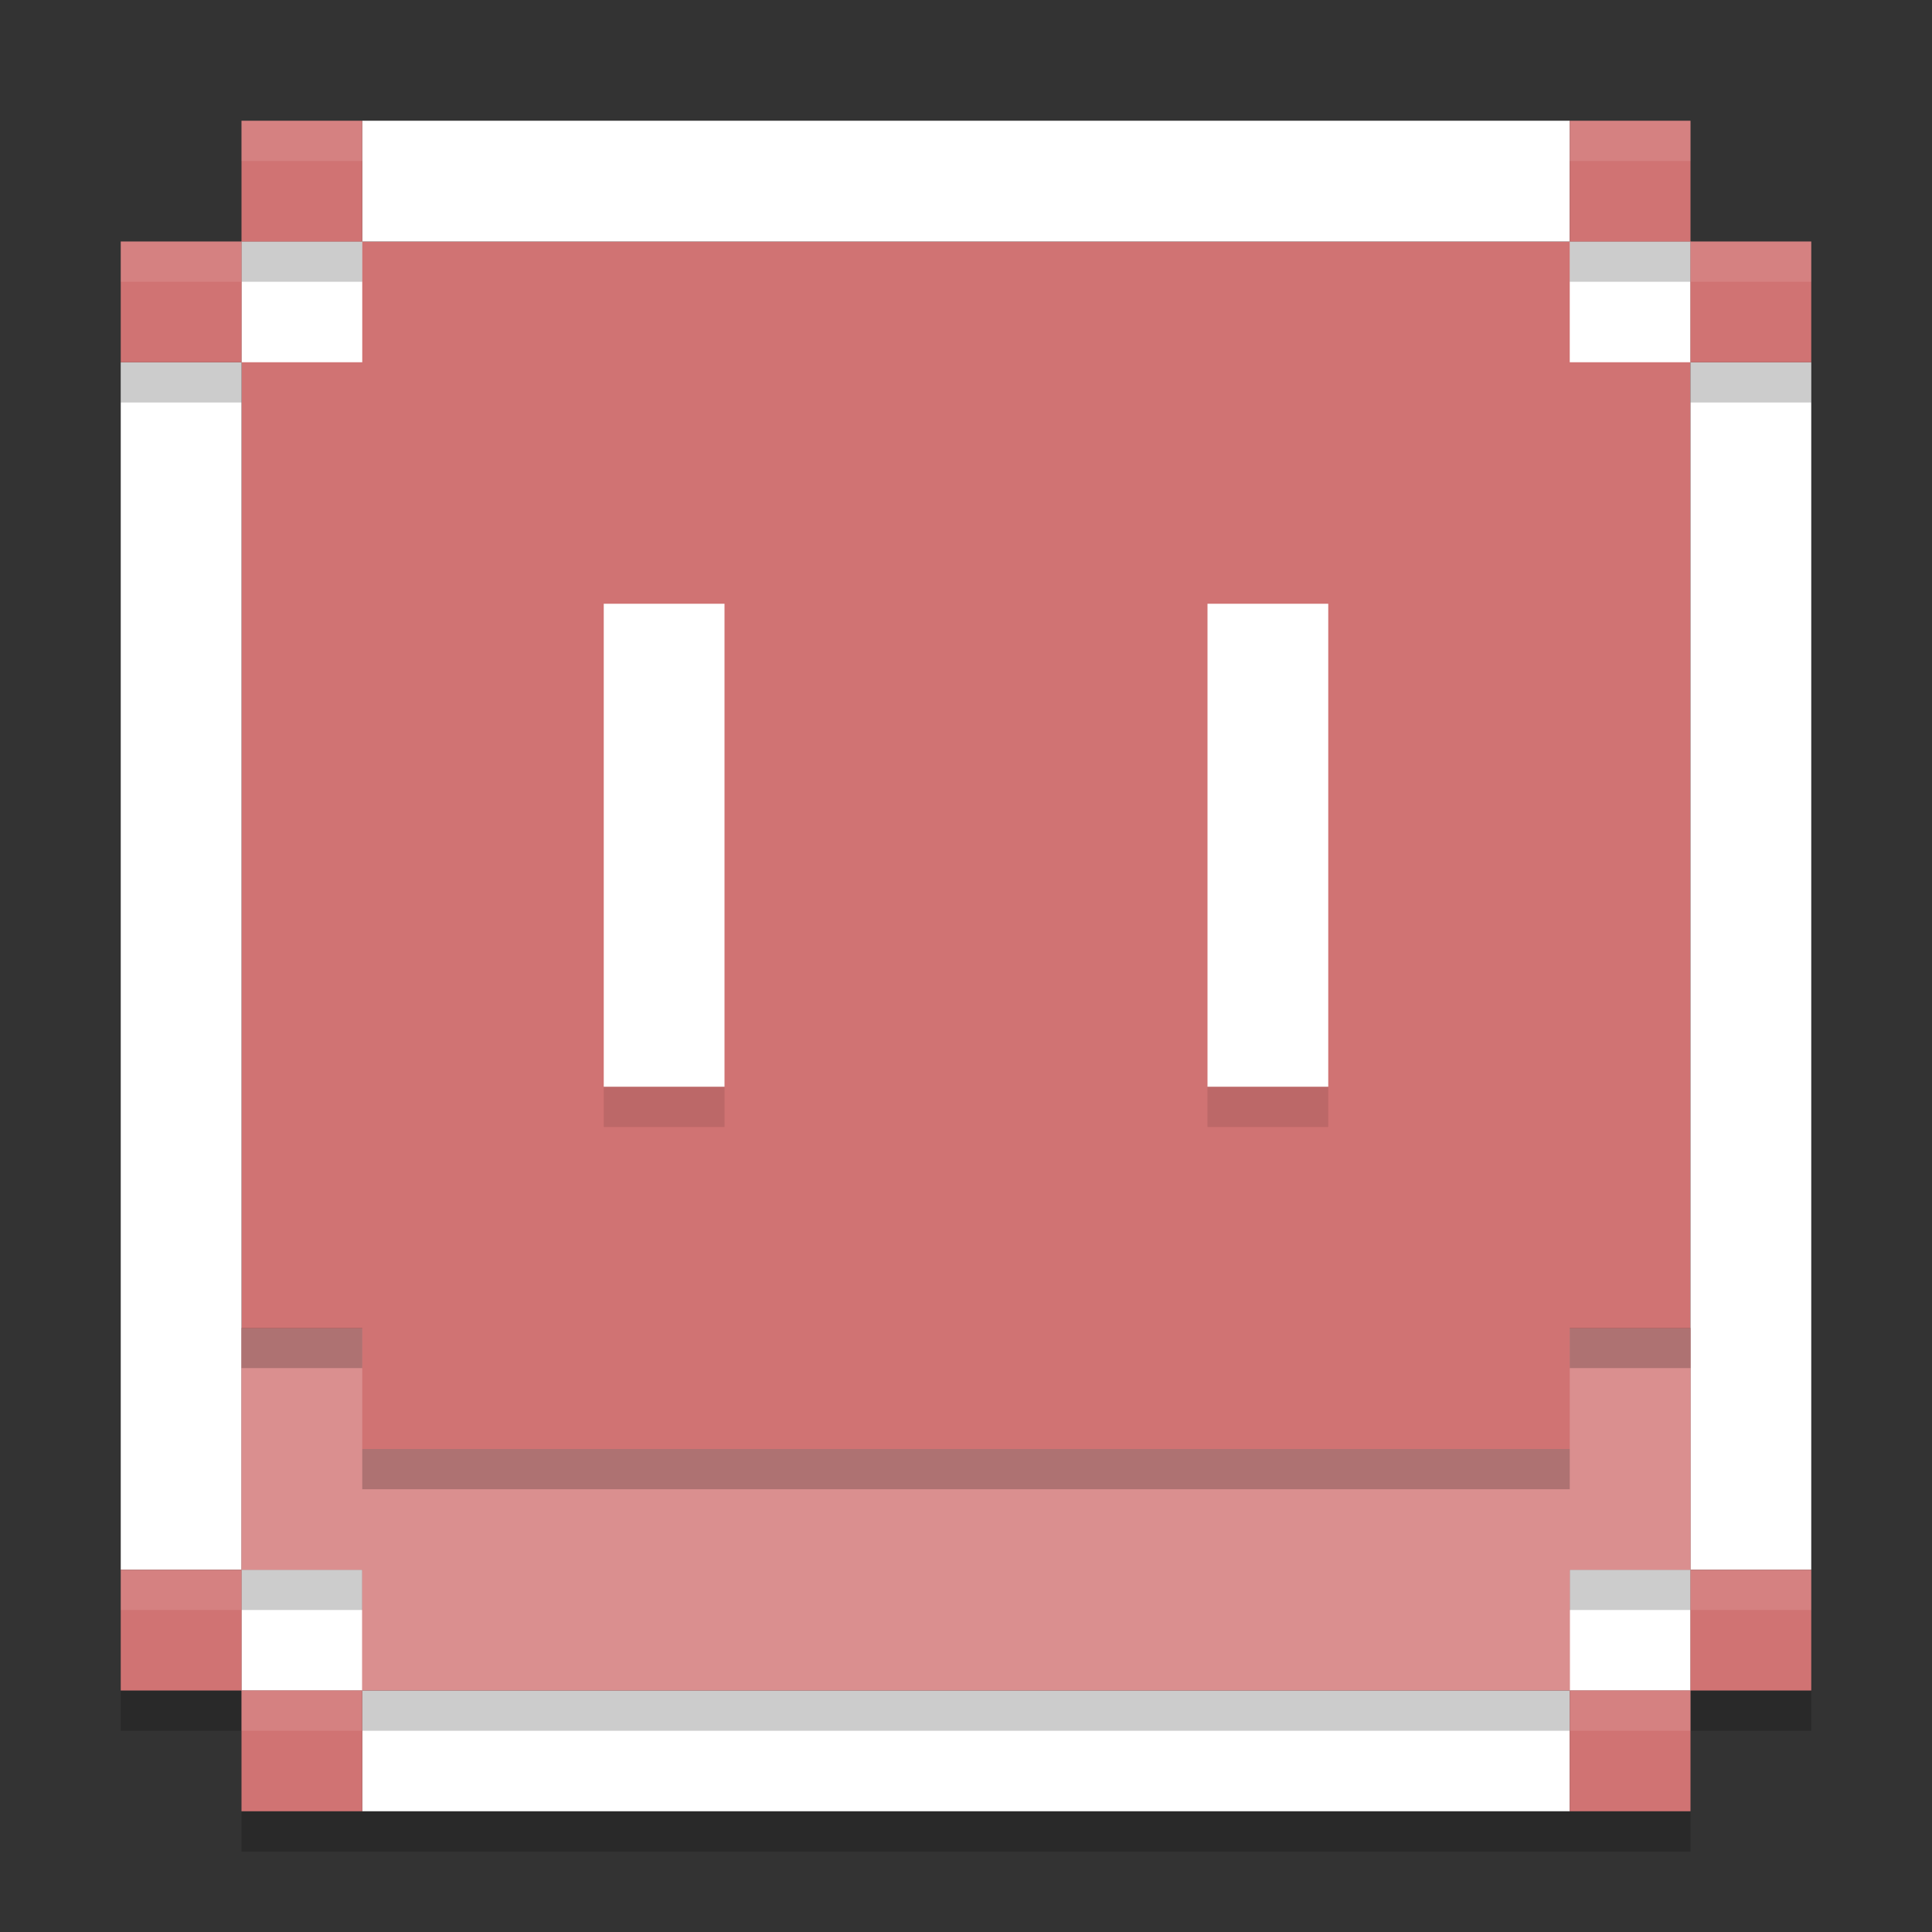 <?xml version="1.0" encoding="UTF-8" standalone="no"?>
<svg
   xmlns:dc="http://purl.org/dc/elements/1.1/"
   xmlns:cc="http://creativecommons.org/ns#"
   xmlns:rdf="http://www.w3.org/1999/02/22-rdf-syntax-ns#"
   xmlns:svg="http://www.w3.org/2000/svg"
   xmlns="http://www.w3.org/2000/svg"
   xmlns:sodipodi="http://sodipodi.sourceforge.net/DTD/sodipodi-0.dtd"
   xmlns:inkscape="http://www.inkscape.org/namespaces/inkscape"
   width="48"
   height="48"
   version="1"
   id="svg38"
   sodipodi:docname="libresprite.svg"
   inkscape:version="0.92.5 (2060ec1f9f, 2020-04-08)">
  <rect width="100%" height="100%" fill="#333333" stroke="none"/>
  <defs
     id="defs42" />
  <sodipodi:namedview
     pagecolor="#ffffff"
     bordercolor="#d98c8c"
     borderopacity="1"
     objecttolerance="10"
     gridtolerance="10"
     guidetolerance="10"
     inkscape:pageopacity="0"
     inkscape:pageshadow="2"
     inkscape:window-width="783"
     inkscape:window-height="480"
     id="namedview40"
     showgrid="false"
     inkscape:zoom="4.9166667"
     inkscape:cx="22.439063"
     inkscape:cy="21.362521"
     inkscape:window-x="0"
     inkscape:window-y="28"
     inkscape:window-maximized="0"
     inkscape:current-layer="svg38" />
  <path
     style="opacity:0.2"
     d="m 3,42 v 1 h 3 v -1 z m 39,0 v 1 H 42 45 V 42 H 42 Z M 6,45 v 1 h 3 30 3 V 45 H 39 9 Z"
     id="path2" />
  <rect
     style="fill:#d07373;fill-opacity:1"
     width="36"
     height="36"
     x="6"
     y="6"
     id="rect4" />
  <path
     style="fill:#ffffff;fill-opacity:1"
     d="m9 3v3h30v-3zm30 3v3h3v-3zm3 3v30h3v-30zm0 30h-3v3h3zm-3 3h-30v3h30zm-30 0v-3h-3v3zm-3-3v-30h-3v30zm0-30h3v-3h-3zm9 6v12h3v-12zm15 0v12h3v-12z"
     id="path6" />
  <path
     style="fill:#da8f8f;fill-opacity:1"
     d="m6 33v6h3v3h30v-3h3v-6h-3v3h-30v-3z"
     id="path8" />
  <rect
     style="opacity:.2"
     width="3"
     height="1"
     x="3"
     y="9"
     id="rect10" />
  <rect
     style="opacity:.2"
     width="3"
     height="1"
     x="6"
     y="6"
     id="rect12" />
  <rect
     style="opacity:.2"
     width="3"
     height="1"
     x="39"
     y="6"
     id="rect14" />
  <rect
     style="opacity:.2"
     width="3"
     height="1"
     x="42"
     y="9"
     id="rect16" />
  <rect
     style="opacity:.2"
     width="3"
     height="1"
     x="6"
     y="32.99"
     id="rect18" />
  <rect
     style="opacity:.2"
     width="3"
     height="1"
     x="6"
     y="39"
     id="rect20" />
  <rect
     style="opacity:.2"
     width="3"
     height="1"
     x="39"
     y="32.99"
     id="rect22" />
  <rect
     style="opacity:.2"
     width="3"
     height="1"
     x="39"
     y="39"
     id="rect24" />
  <rect
     style="opacity:.2"
     width="30"
     height="1"
     x="9"
     y="36"
     id="rect26" />
  <rect
     style="opacity:.2"
     width="30"
     height="1"
     x="9"
     y="42"
     id="rect28" />
  <path
     style="opacity:0.1"
     d="m15 28v-1h3v1zm15 0v-1h3v1z"
     id="path30" />
  <path
     style="fill:#d07373;fill-opacity:1"
     d="m6 3v3h3v-3zm0 3h-3v3h3zm33-3v3h3v-3zm3 3v3h3v-3zm-39 33v3h3v-3zm3 3v3h3v-3zm36-3v3h3v-3zm0 3h-3v3h3z"
     id="path32" />
  <path
     style="opacity:0.1;fill:#ffffff"
     d="m 6,3 v 1 h 3 30 3 V 3 H 39 9 Z M 3,6 V 7 H 6 V 6 Z M 42,6 V 7 H 42 45 V 6 h -3 z"
     id="path34" />
  <path
     style="opacity:0.1;fill:#ffffff"
     d="M 3 39 L 3 40 L 6 40 L 6 39 L 3 39 z M 42 39 L 42 40 L 45 40 L 45 39 L 42 39 z M 6 42 L 6 43 L 9 43 L 9 42 L 6 42 z M 39 42 L 39 43 L 42 43 L 42 42 L 39 42 z"
     id="path36" />
</svg>
